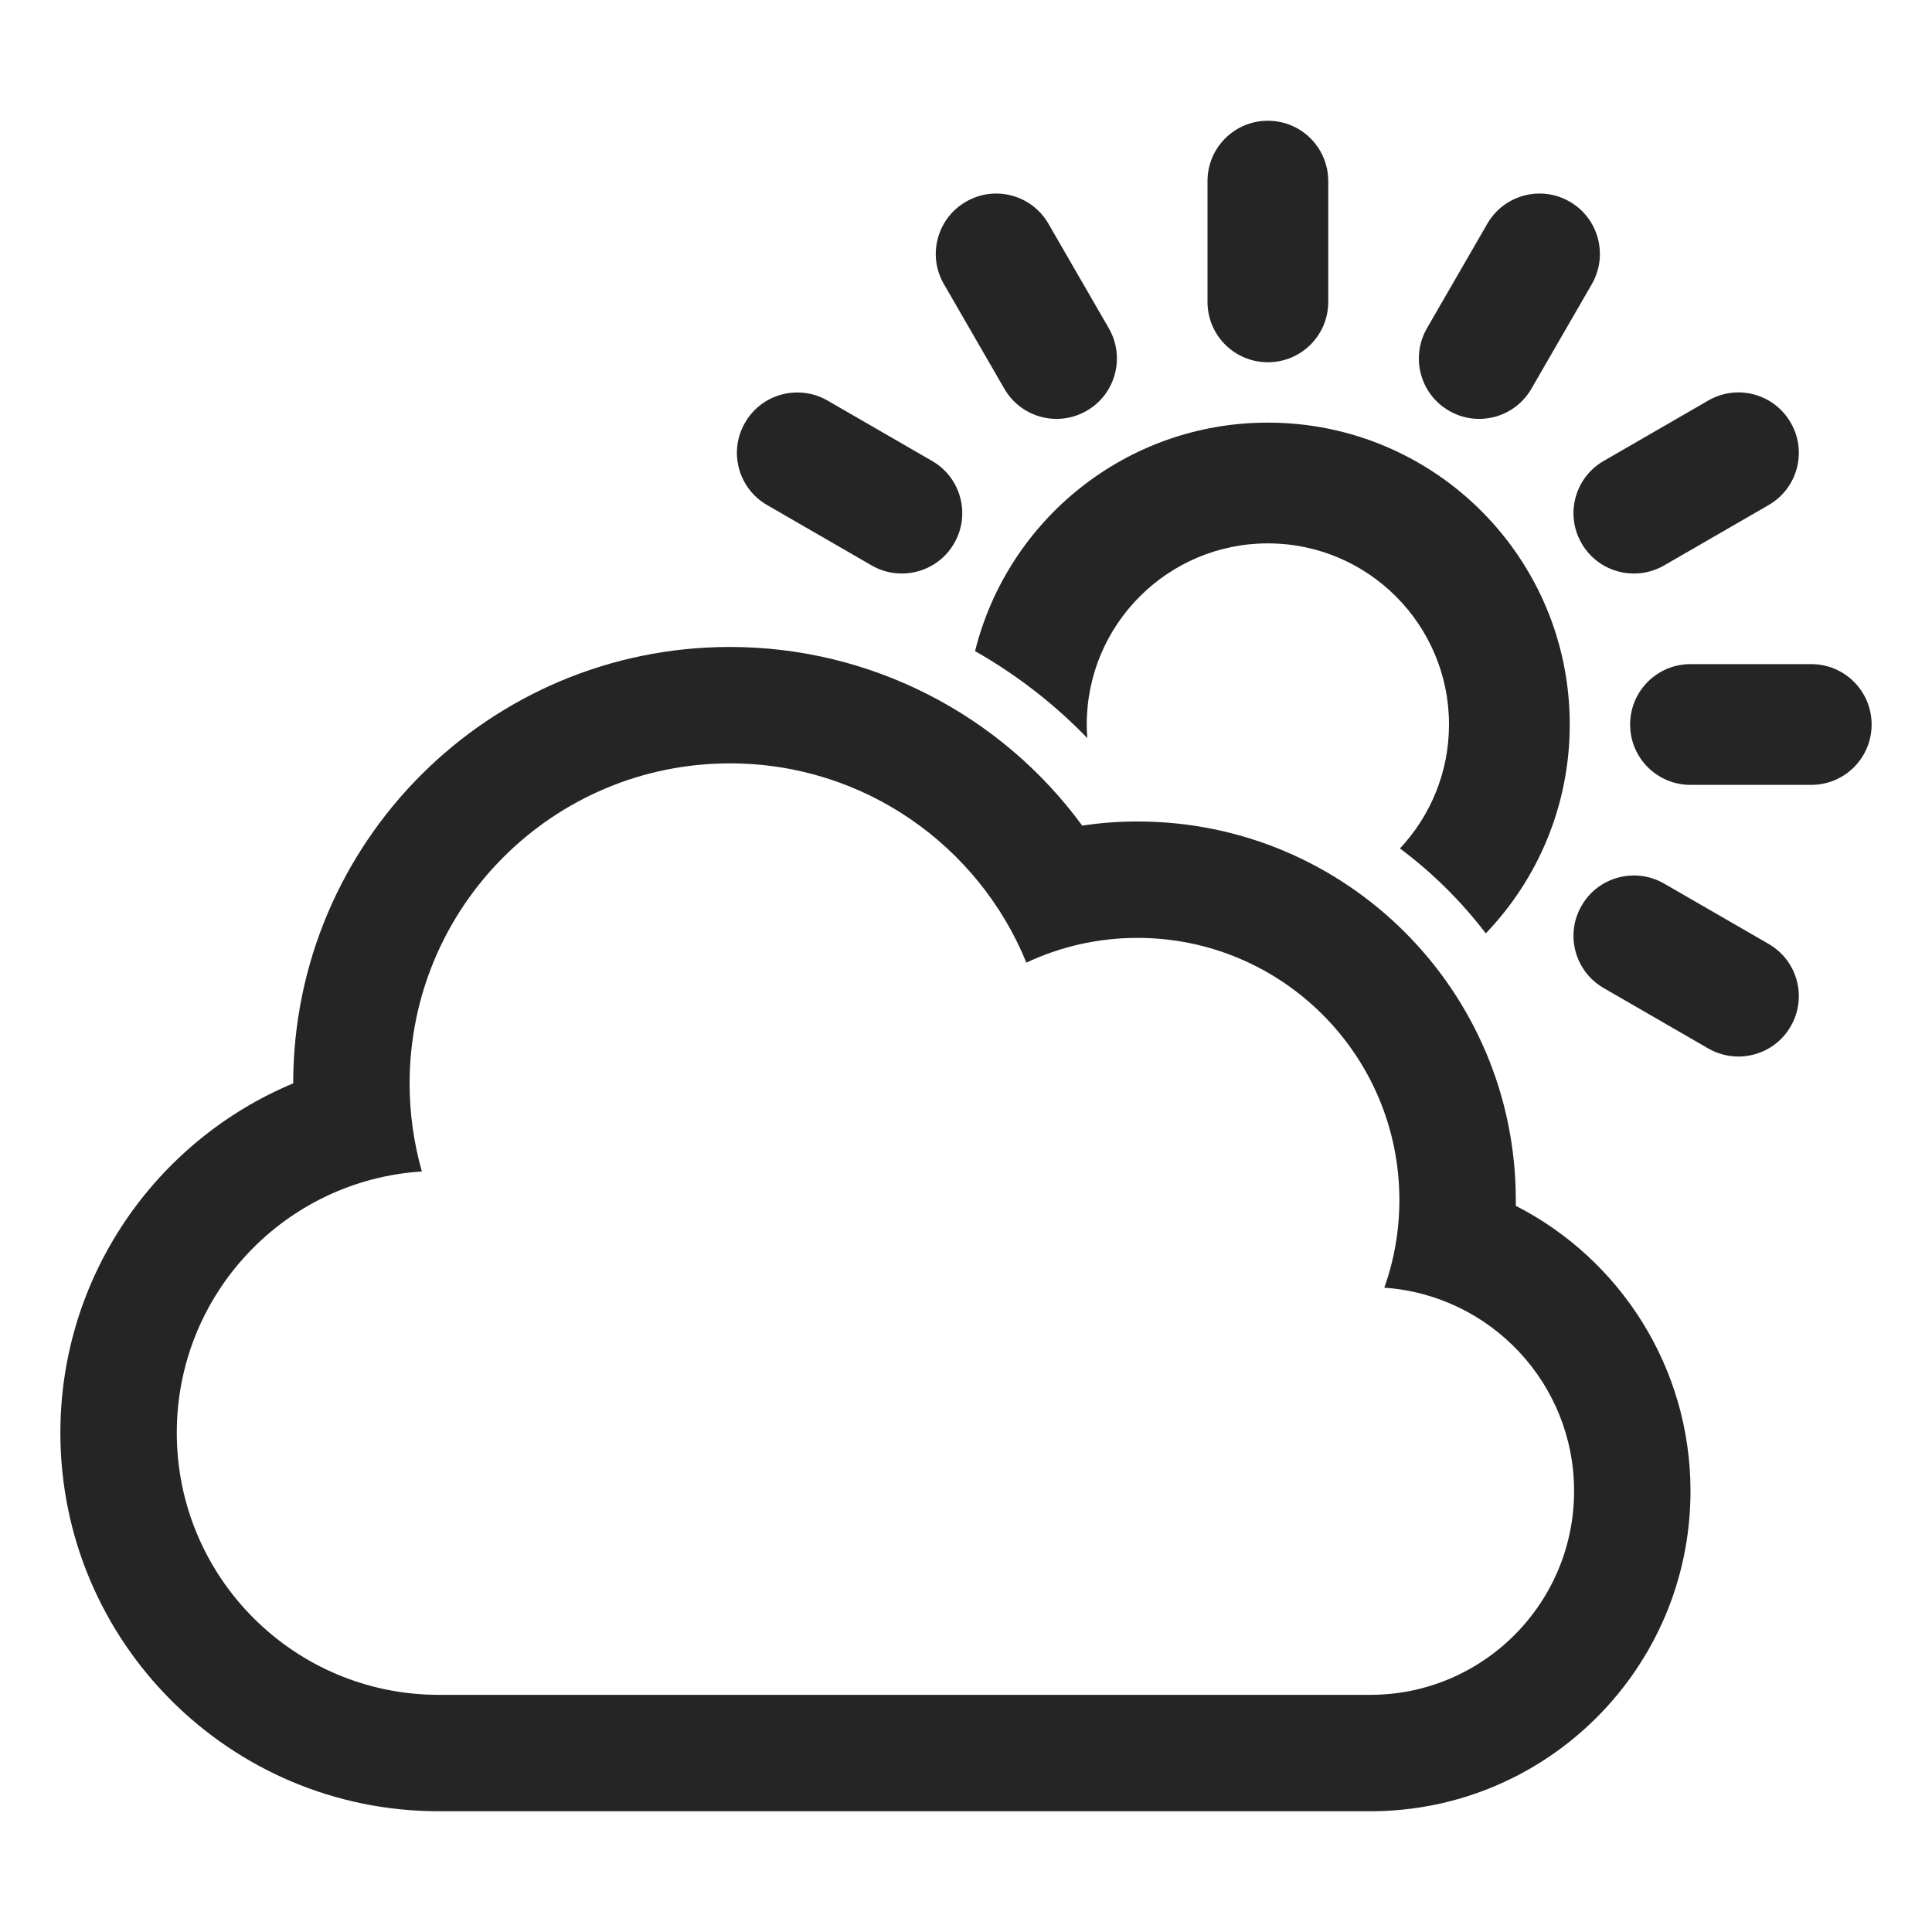 <?xml version="1.0" encoding="UTF-8"?>
<!DOCTYPE svg PUBLIC "-//W3C//DTD SVG 1.1//EN" "http://www.w3.org/Graphics/SVG/1.1/DTD/svg11.dtd">
<svg xmlns="http://www.w3.org/2000/svg" xml:space="preserve" width="1024px" height="1024px" shape-rendering="geometricPrecision" text-rendering="geometricPrecision" image-rendering="optimizeQuality" fill-rule="nonzero" clip-rule="evenodd" viewBox="0 0 10240 10240" xmlns:xlink="http://www.w3.org/1999/xlink">
	<title>cloud_sun icon</title>
	<desc>cloud_sun icon from the IconExperience.com O-Collection. Copyright by INCORS GmbH (www.incors.com).</desc>
	<path id="curve2" fill="#252525" d="M1554 5742c1,-1277 1037,-2313 2315,-2313 749,0 1438,361 1867,947 97,-15 194,-22 293,-22 1107,0 2005,898 2005,2006 0,10 0,20 0,31 552,282 926,856 926,1512 0,937 -760,1697 -1697,1697 -1646,0 -3292,0 -4937,0 -1108,0 -2006,-898 -2006,-2006 0,-829 506,-1548 1234,-1852zm5783 1083c52,-145 80,-302 80,-465 0,-767 -622,-1389 -1388,-1389 -211,0 -410,47 -589,131 -253,-620 -861,-1056 -1571,-1056 -938,0 -1698,760 -1698,1697 0,161 23,318 65,466 -725,46 -1299,648 -1299,1385 0,767 622,1389 1389,1389 1640,0 3316,0 4937,0 596,0 1080,-484 1080,-1080 0,-572 -444,-1039 -1006,-1078z"/>
	<path id="curve1" fill="#252525" d="M6720 2240c884,0 1600,716 1600,1600 0,429 -169,819 -445,1107 -130,-170 -283,-322 -455,-450 161,-172 260,-403 260,-657 0,-530 -430,-960 -960,-960 -530,0 -960,430 -960,960 0,24 1,48 3,72 -177,-183 -377,-337 -595,-461 173,-696 802,-1211 1552,-1211z"/>
	<path id="curve0" fill="#252525" d="M9054 5557l-554 -320c-153,-88 -206,-284 -117,-437 88,-153 284,-205 437,-117l554 320c153,88 206,284 117,437 -88,153 -284,205 -437,117zm-2014 -4597l0 640c0,177 -143,320 -320,320 -177,0 -320,-143 -320,-320l0 -640c0,-177 143,-320 320,-320 177,0 320,143 320,320zm-1483 226l320 554c88,153 36,349 -117,437 -153,89 -349,36 -437,-117l-320 -554c-89,-153 -36,-349 117,-437 153,-89 349,-36 437,117zm-1171 937l554 320c153,88 206,284 117,437 -88,153 -284,205 -437,117l-554 -320c-153,-88 -206,-284 -117,-437 88,-153 284,-205 437,-117zm4051 -617l-320 554c-88,153 -284,206 -437,117 -153,-88 -205,-284 -117,-437l320 -554c88,-153 284,-206 437,-117 153,88 205,284 117,437zm937 1171l-554 320c-153,88 -349,36 -437,-117 -89,-153 -36,-349 117,-437l554 -320c153,-89 349,-36 437,117 89,153 36,349 -117,437zm226 1483l-640 0c-177,0 -320,-143 -320,-320 0,-177 143,-320 320,-320l640 0c177,0 320,143 320,320 0,177 -143,320 -320,320z"/>
</svg>
